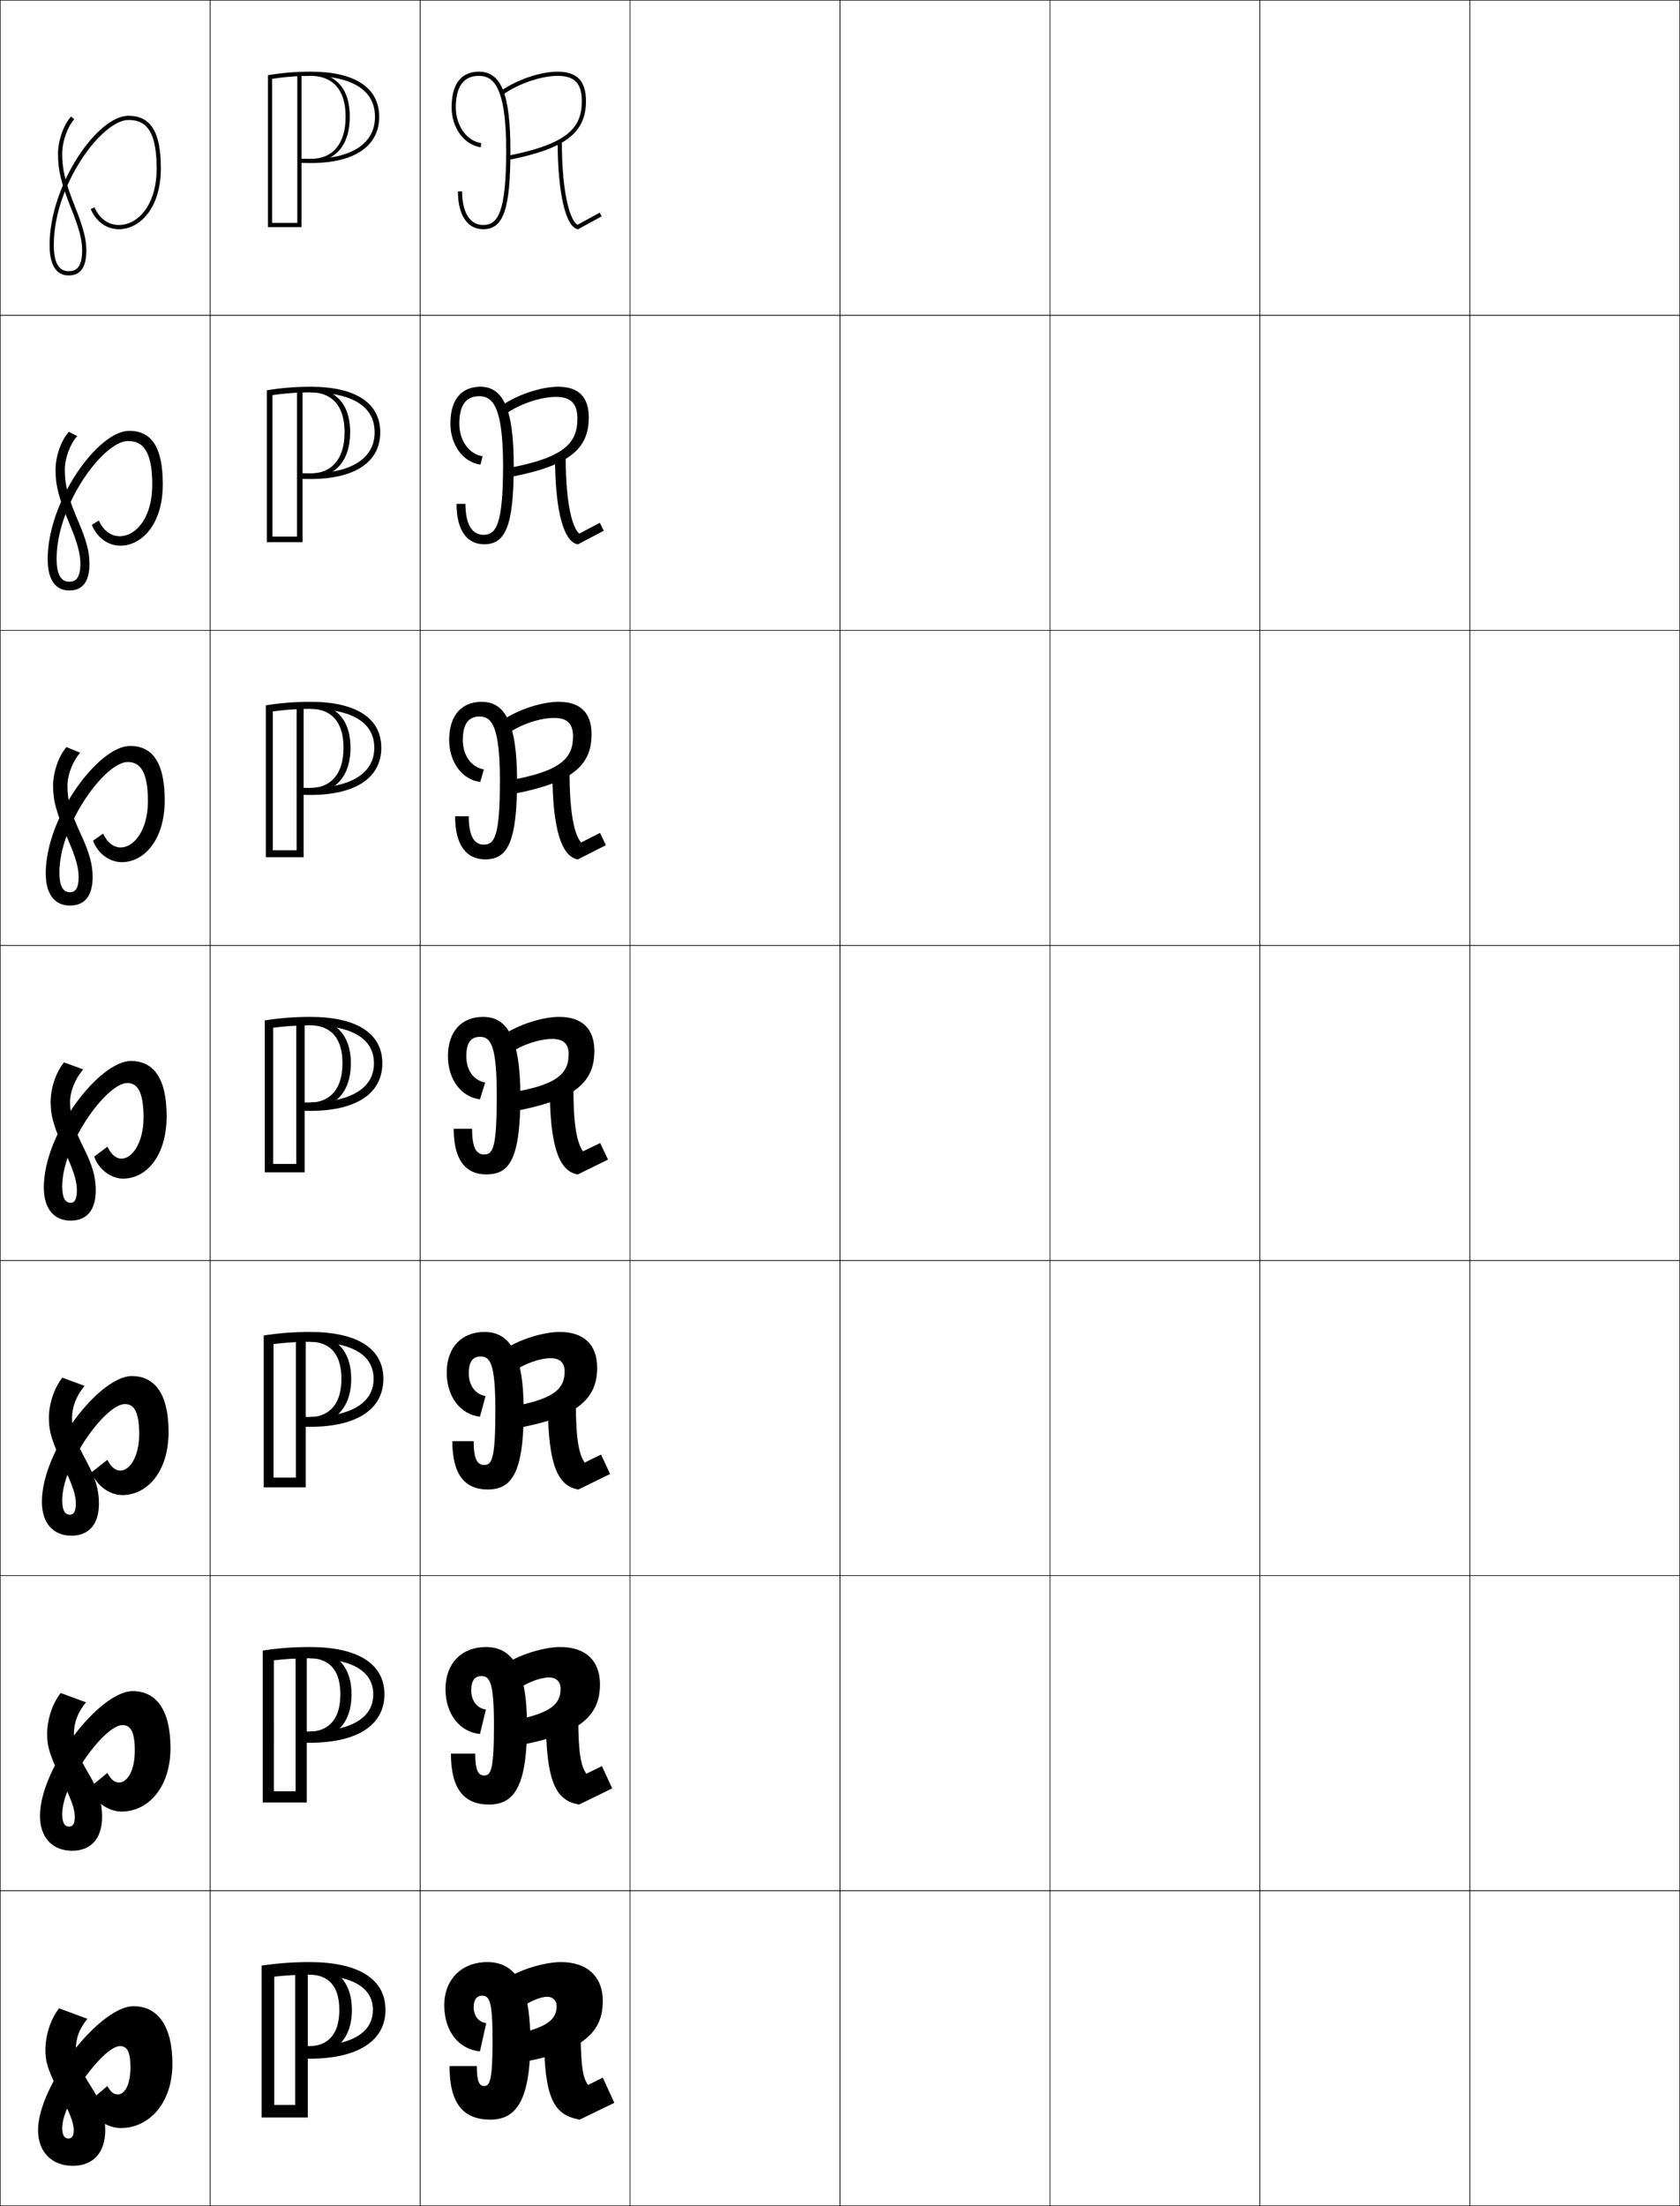 <?xml version="1.0" encoding="utf-8"?>
<!-- Generator: Adobe Illustrator 11 Build 225, SVG Export Plug-In . SVG Version: 6.0.0 Build 78)  -->
<!DOCTYPE svg PUBLIC "-//W3C//DTD SVG 1.0//EN"    "http://www.w3.org/TR/2001/REC-SVG-20010904/DTD/svg10.dtd">
<svg  xmlns="http://www.w3.org/2000/svg" xmlns:xlink="http://www.w3.org/1999/xlink" xmlns:a="http://ns.adobe.com/AdobeSVGViewerExtensions/3.0/"
	 width="800.25" height="1050.25" viewBox="0 0 800.25 1050.25" overflow="visible" enable-background="new 0 0 800.25 1050.25"
	 xml:space="preserve">
		<g id="レイヤー1">
			<g>
				<rect x="0.125" y="0.125" fill="none" stroke="#000000" stroke-width="0.25" width="100" height="150"/> 
				<rect x="100.125" y="0.125" fill="none" stroke="#000000" stroke-width="0.25" width="100" height="150"/> 
				<rect x="200.125" y="0.125" fill="none" stroke="#000000" stroke-width="0.25" width="100" height="150"/> 
				<rect x="300.125" y="0.125" fill="none" stroke="#000000" stroke-width="0.25" width="100" height="150"/> 
				<rect x="400.125" y="0.125" fill="none" stroke="#000000" stroke-width="0.25" width="100" height="150"/> 
				<rect x="500.125" y="0.125" fill="none" stroke="#000000" stroke-width="0.25" width="100" height="150"/> 
				<rect x="600.125" y="0.125" fill="none" stroke="#000000" stroke-width="0.25" width="100" height="150"/> 
				<rect x="0.125" y="150.125" fill="none" stroke="#000000" stroke-width="0.25" width="100" height="150"/> 
				<rect x="100.125" y="150.125" fill="none" stroke="#000000" stroke-width="0.25" width="100" height="150"/> 
				<rect x="200.125" y="150.125" fill="none" stroke="#000000" stroke-width="0.25" width="100" height="150"/> 
				<rect x="300.125" y="150.125" fill="none" stroke="#000000" stroke-width="0.25" width="100" height="150"/> 
				<rect x="400.125" y="150.125" fill="none" stroke="#000000" stroke-width="0.25" width="100" height="150"/> 
				<rect x="500.125" y="150.125" fill="none" stroke="#000000" stroke-width="0.25" width="100" height="150"/> 
				<rect x="600.125" y="150.125" fill="none" stroke="#000000" stroke-width="0.25" width="100" height="150"/> 
				<rect x="0.125" y="300.125" fill="none" stroke="#000000" stroke-width="0.25" width="100" height="150"/> 
				<rect x="100.125" y="300.125" fill="none" stroke="#000000" stroke-width="0.25" width="100" height="150"/> 
				<rect x="200.125" y="300.125" fill="none" stroke="#000000" stroke-width="0.25" width="100" height="150"/> 
				<rect x="300.125" y="300.125" fill="none" stroke="#000000" stroke-width="0.25" width="100" height="150"/> 
				<rect x="400.125" y="300.125" fill="none" stroke="#000000" stroke-width="0.25" width="100" height="150"/> 
				<rect x="500.125" y="300.125" fill="none" stroke="#000000" stroke-width="0.25" width="100" height="150"/> 
				<rect x="600.125" y="300.125" fill="none" stroke="#000000" stroke-width="0.25" width="100" height="150"/> 
				<rect x="0.125" y="450.125" fill="none" stroke="#000000" stroke-width="0.25" width="100" height="150"/> 
				<rect x="100.125" y="450.125" fill="none" stroke="#000000" stroke-width="0.25" width="100" height="150"/> 
				<rect x="200.125" y="450.125" fill="none" stroke="#000000" stroke-width="0.25" width="100" height="150"/> 
				<rect x="300.125" y="450.125" fill="none" stroke="#000000" stroke-width="0.25" width="100" height="150"/> 
				<rect x="400.125" y="450.125" fill="none" stroke="#000000" stroke-width="0.25" width="100" height="150"/> 
				<rect x="500.125" y="450.125" fill="none" stroke="#000000" stroke-width="0.25" width="100" height="150"/> 
				<rect x="600.125" y="450.125" fill="none" stroke="#000000" stroke-width="0.25" width="100" height="150"/> 
				<rect x="0.125" y="600.125" fill="none" stroke="#000000" stroke-width="0.25" width="100" height="150"/> 
				<rect x="100.125" y="600.125" fill="none" stroke="#000000" stroke-width="0.25" width="100" height="150"/> 
				<rect x="200.125" y="600.125" fill="none" stroke="#000000" stroke-width="0.25" width="100" height="150"/> 
				<rect x="300.125" y="600.125" fill="none" stroke="#000000" stroke-width="0.25" width="100" height="150"/> 
				<rect x="400.125" y="600.125" fill="none" stroke="#000000" stroke-width="0.25" width="100" height="150"/> 
				<rect x="500.125" y="600.125" fill="none" stroke="#000000" stroke-width="0.25" width="100" height="150"/> 
				<rect x="600.125" y="600.125" fill="none" stroke="#000000" stroke-width="0.25" width="100" height="150"/> 
				<rect x="0.125" y="750.125" fill="none" stroke="#000000" stroke-width="0.25" width="100" height="150"/> 
				<rect x="100.125" y="750.125" fill="none" stroke="#000000" stroke-width="0.25" width="100" height="150"/> 
				<rect x="200.125" y="750.125" fill="none" stroke="#000000" stroke-width="0.25" width="100" height="150"/> 
				<rect x="300.125" y="750.125" fill="none" stroke="#000000" stroke-width="0.25" width="100" height="150"/> 
				<rect x="400.125" y="750.125" fill="none" stroke="#000000" stroke-width="0.25" width="100" height="150"/> 
				<rect x="500.125" y="750.125" fill="none" stroke="#000000" stroke-width="0.25" width="100" height="150"/> 
				<rect x="600.125" y="750.125" fill="none" stroke="#000000" stroke-width="0.25" width="100" height="150"/> 
				<rect x="0.125" y="900.125" fill="none" stroke="#000000" stroke-width="0.25" width="100" height="150"/> 
				<rect x="100.125" y="900.125" fill="none" stroke="#000000" stroke-width="0.25" width="100" height="150"/> 
				<rect x="200.125" y="900.125" fill="none" stroke="#000000" stroke-width="0.25" width="100" height="150"/> 
				<rect x="300.125" y="900.125" fill="none" stroke="#000000" stroke-width="0.25" width="100" height="150"/> 
				<rect x="400.125" y="900.125" fill="none" stroke="#000000" stroke-width="0.25" width="100" height="150"/> 
				<rect x="500.125" y="900.125" fill="none" stroke="#000000" stroke-width="0.25" width="100" height="150"/> 
				<rect x="600.125" y="900.125" fill="none" stroke="#000000" stroke-width="0.25" width="100" height="150"/> 
				<rect x="700.125" y="0.125" fill="none" stroke="#000000" stroke-width="0.25" width="100" height="150"/> 
				<rect x="700.125" y="150.125" fill="none" stroke="#000000" stroke-width="0.25" width="100" height="150"/> 
				<rect x="700.125" y="300.125" fill="none" stroke="#000000" stroke-width="0.25" width="100" height="150"/> 
				<rect x="700.125" y="450.125" fill="none" stroke="#000000" stroke-width="0.25" width="100" height="150"/> 
				<rect x="700.125" y="600.125" fill="none" stroke="#000000" stroke-width="0.25" width="100" height="150"/> 
				<rect x="700.125" y="750.125" fill="none" stroke="#000000" stroke-width="0.25" width="100" height="150"/> 
				<rect x="700.125" y="900.125" fill="none" stroke="#000000" stroke-width="0.25" width="100" height="150"/> 
			</g>
			<g>
				<path d="M32.625,131.125c5.799,0,8.5-3.812,8.5-12c0-5.146-1.422-10.717-5.071-19.87
					C31.066,86.744,29.625,80.883,29.625,73.125c0-5.648,2.52-12.818,5.736-16.323
					l-1.473-1.353C30.317,59.34,27.625,66.938,27.625,73.125
					c0,8.056,1.474,14.083,6.57,26.87C37.743,108.892,39.125,114.255,39.125,119.125
					c0,8.812-3.285,10-6.5,10c-4.645,0-7-4.205-7-12.5c0-28.916,23.086-59.5,35.5-59.5
					c6.676,0,13.5,2.732,13.5,23c0,17.726-9.055,27-18,27c-5.029,0-9.356-3.136-11.58-8.39
					l-1.841,0.779C45.75,105.532,50.768,109.125,56.625,109.125c9.938,0,20-9.961,20-29
					c0-17.29-4.781-25-15.5-25c-14.807,0-37.5,32.986-37.5,61.5
					C23.625,128.609,28.52,131.125,32.625,131.125z"/>
				<path d="M32.958,281.125c6.403,0,9.667-4.159,9.667-12.833
					c0-5.443-1.469-11.063-5.226-19.808c-5.08-11.845-6.524-17.475-6.524-24.858
					c0-5.423,2.472-12.195,5.908-16.049l-4.021-2.014
					c-3.656,4.131-6.303,11.724-6.303,18.063c0,7.561,1.417,13.26,6.975,26.558
					c3.521,8.484,4.858,13.596,4.858,18.108c0,7.36-2.556,8.667-5.333,8.667
					c-3.926,0-6-3.554-6-10.917c0-25.919,22.418-56.083,34-56.083
					c6.034,0,11.583,3.126,11.583,20.833c0,15.738-7.826,24.5-15.5,24.5
					c-4.138,0-7.835-2.659-9.96-7.491l-3.32,2.084
					c2.401,6.079,7.734,9.907,13.531,9.907c10.319,0,20.25-10.248,20.25-29.25
					c0-17.631-5.321-25.417-16-25.417c-14.901,0-38.833,33.39-38.833,61.083
					C22.708,277.629,27.652,281.125,32.958,281.125z"/>
				<path d="M33.292,431.125c7.009,0,10.833-4.504,10.833-13.667
					c0-5.741-1.516-11.41-5.38-19.747C33.571,386.533,32.125,381.133,32.125,374.125
					c0-5.197,2.423-11.572,6.079-15.774l-6.57-2.676
					c-3.741,4.371-6.342,11.958-6.342,18.451c0,7.067,1.36,12.437,7.38,26.247
					c3.494,8.071,4.787,12.931,4.787,17.086c0,5.907-1.827,7.333-4.167,7.333
					c-3.208,0-5-2.903-5-9.333c0-22.922,21.749-52.667,32.5-52.667
					c5.392,0,9.667,3.52,9.667,18.667c0,13.75-6.597,22-13,22
					c-3.247,0-6.313-2.184-8.34-6.593l-4.801,3.39
					c2.256,6.139,7.904,10.204,13.641,10.204c10.702,0,20.5-10.535,20.5-29.5
					c0-17.973-5.861-25.833-16.5-25.833c-14.995,0-40.167,33.794-40.167,60.667
					C21.792,426.65,26.785,431.125,33.292,431.125z"/>
				<path d="M58.625,561.125c11.084,0,20.75-10.822,20.75-29.75c0-18.313-6.4-26.25-17-26.25
					c-15.089,0-41.5,34.198-41.5,60.25c0,10.296,5.043,15.75,12.75,15.75c7.613,0,12-4.851,12-14.5
					c0-6.037-1.562-11.757-5.535-19.685C34.823,536.428,33.375,531.259,33.375,524.625
					c0-4.972,2.375-10.948,6.25-15.5l-9.119-3.338C26.68,510.398,24.125,517.979,24.125,524.625
					c0,6.573,1.304,11.613,7.785,25.936C35.377,558.219,36.625,562.827,36.625,566.625
					c0,4.454-1.098,6-3,6c-2.489,0-4-2.253-4-7.75c0-19.925,21.081-49.25,31-49.25
					c4.75,0,7.75,3.913,7.75,16.5c0,11.764-5.367,19.5-10.5,19.5c-2.355,0-4.791-1.707-6.72-5.694
					L44.875,550.625C46.986,556.825,52.949,561.125,58.625,561.125z"/>
				<path d="M58.292,711.791c11.824,0,22-11.141,22-29.999
					c0-18.326-6.656-26.667-17.5-26.667c-15.423,0-42.833,35.376-42.833,59.833
					c0,10.335,5.557,16.167,14,16.167c8.218,0,13.167-5.196,13.167-15.333
					c0-6.335-1.626-12.095-5.69-19.623c-5.728-10.522-7.143-15.174-7.143-21.044
					c0-5.235,2.091-10.65,6-15.334l-10.579-3.892
					c-3.911,4.853-6.42,12.427-6.42,19.226c0,6.324,1.312,11.124,8.19,25.623
					c3.421,7.254,4.643,11.603,4.643,15.044c0,3.924-1.052,5.333-2.833,5.333
					c-2.283,0-3.667-1.996-3.667-6.834c0-17.388,20.634-45.833,29.833-45.833
					c4.278,0,6.833,3.407,6.833,14.334c0,10.834-4.564,17.333-9,17.333
					c-2.17,0-4.258-1.419-6.146-5.13l-7.521,5.963
					C46.094,707.463,52.328,711.791,58.292,711.791z"/>
				<path d="M57.958,862.458c12.565,0,23.25-11.459,23.25-30.25c0-18.339-6.913-27.083-18-27.083
					c-15.758,0-44.167,36.553-44.167,59.417c0,10.374,6.07,16.583,15.25,16.583
					c8.822,0,14.333-5.542,14.333-16.167c0-6.631-1.69-12.432-5.845-19.562
					c-6.189-10.53-7.571-14.665-7.571-19.771c0-5.5,1.807-10.354,5.75-15.167
					l-12.04-4.445c-3.997,5.092-6.46,12.661-6.46,19.612
					c0,6.075,1.319,10.636,8.595,25.312C34.429,857.786,35.625,861.875,35.625,864.958
					c0,3.395-1.006,4.667-2.667,4.667c-2.077,0-3.333-1.738-3.333-5.917
					c0-14.851,20.186-42.416,28.667-42.416c3.806,0,5.917,2.901,5.917,12.166
					c0,9.906-3.76,15.167-7.5,15.167c-1.984,0-3.724-1.13-5.573-4.564L42.375,851.292
					C45.202,858.1,51.708,862.458,57.958,862.458z"/>
				<g>
					<path d="M57.625,1013.125c13.306,0,24.5-11.777,24.5-30.5c0-18.352-7.169-27.5-18.5-27.5
						c-16.092,0-45.5,37.73-45.5,59c0,10.414,6.583,17,16.5,17c9.427,0,15.5-5.888,15.5-17
						c0-6.928-1.754-12.77-6-19.5c-6.65-10.54-8-14.157-8-18.5c0-5.764,1.523-10.056,5.5-15
						l-13.5-5c-4.082,5.333-6.5,12.896-6.5,20c0,5.826,1.327,10.146,9,25
						c3.33,6.445,4.5,10.273,4.5,13c0,2.864-0.961,4-2.5,4c-1.871,0-3-1.481-3-5
						c0-12.314,19.738-39,27.5-39c3.334,0,5,2.396,5,10c0,8.978-2.957,13-6,13
						c-1.799,0-3.19-0.842-5-4l-10,8.5C44.31,1008.737,51.088,1013.125,57.625,1013.125z"/>
				</g>
			</g>
			<g>
				<g>
					<path d="M215.125,51.125c0,9.715,5.959,17.879,13.861,18.99l0.277-1.98
						C222.344,67.162,217.125,59.85,217.125,51.125c0-9.953,3.701-15,11-15c6.428,0,13,4.218,13,35.5
						c0,29.691-4.033,35.5-11,35.5c-6.262,0-10-5.981-10-16h-2c0,11.271,4.486,18,12,18
						c9.72,0,13-9.463,13-37.5c0-26.636-4.346-37.5-15-37.5C222.194,34.125,215.125,37.074,215.125,51.125
						z"/>
					<path d="M238.553,43.305l1.145,1.641C247.145,39.752,257.807,36.125,265.625,36.125
						c8.061,0,11.5,3.589,11.5,12c0,12.111-5.758,20.252-35.192,26.019l0.385,1.963
						C269.148,70.85,279.125,63.266,279.125,48.125c0-9.551-4.289-14-13.5-14
						C257.438,34.125,246.305,37.9,238.553,43.305z"/>
					<path d="M275.086,107.008C272,105.425,267.625,93.875,267.625,67.125h-2
						c0,24.639,3.801,41.141,9.68,42.041l11.299-6.163l-0.957-1.756L275.086,107.008z"
						/>
				</g>
				<g>
					<path d="M218.792,201.708c0-8.833,3.231-13.083,9.5-13.083
						c6.053,0,11.333,4.333,11.333,33c0,28.098-3.286,33-9.333,33
						c-5.358,0-8.583-4.925-8.583-14.75h-4.25c0,12.554,4.939,19.25,13.167,19.25
						c10.081,0,14.083-8.555,14.083-37.5c0-27.14-5.112-37.5-15.917-37.5
						c-7.38,0-14.25,4.292-14.25,17.583c0,10.224,6.16,18.422,14.325,19.493
						l1.018-3.987C223.499,216.258,218.792,209.829,218.792,201.708z"/>
					<path d="M275.042,199.375c0,11.307-5.896,18.484-33.128,23.512l1.122,4.223
						c27.548-5.264,37.423-13.116,37.423-28.235c0-9.869-4.78-14.75-14.583-14.75
						c-8.153,0-19.461,3.777-27.061,9.066l2.038,3.867
						c6.795-4.776,16.695-8.1,23.94-8.1
						C271.936,188.958,275.042,192.153,275.042,199.375z"/>
					<path d="M275.952,254.053c-3.026-2.469-6.494-12.929-6.494-36.761H264.375
						c0,26.518,4.271,40.81,10.899,41.868l12.332-6.47l-1.88-3.796L275.952,254.053
						z"/>
				</g>
				<g>
					<path d="M220.458,352.292c0-7.714,2.762-11.167,8-11.167
						c5.678,0,9.667,4.447,9.667,30.5c0,26.506-2.539,30.5-7.667,30.5
						c-4.456,0-7.167-3.868-7.167-13.5h-6.5c0,13.837,5.393,20.5,14.333,20.5
						c10.442,0,15.167-7.646,15.167-37.5c0-27.643-5.878-37.5-16.833-37.5
						c-8.829,0-15.5,5.635-15.5,18.167c0,10.733,6.36,18.966,14.787,19.997l1.759-5.994
						C224.655,365.355,220.458,359.809,220.458,352.292z"/>
					<path d="M272.958,350.625c0,10.502-6.034,16.716-31.064,21.006l1.858,6.481
						c28.265-5.271,38.039-13.391,38.039-28.488c0-10.188-5.272-15.5-15.667-15.5
						c-8.119,0-19.601,3.781-27.049,8.953l2.93,6.094
						c6.143-4.359,15.281-7.38,21.953-7.38
						C270.187,341.792,272.958,344.593,272.958,350.625z"/>
					<path d="M276.819,401.098c-2.966-3.355-5.527-12.725-5.527-33.64H263.125
						c0,28.397,4.743,40.479,12.12,41.694l13.366-6.776l-2.805-5.836L276.819,401.098
						z"/>
				</g>
				<g>
					<path d="M222.125,502.875c0-6.595,2.293-9.25,6.5-9.25c5.304,0,8,4.562,8,28c0,24.913-1.791,28-6,28
						c-3.553,0-5.75-2.811-5.75-12.25h-8.75c0,15.12,5.846,21.75,15.5,21.75
						c10.803,0,16.25-6.738,16.25-37.5c0-28.146-6.645-37.5-17.75-37.5c-10.277,0-16.75,6.979-16.75,18.75
						c0,11.242,6.561,19.51,15.25,20.5l2.5-8C225.811,514.451,222.125,509.788,222.125,502.875z"/>
					<path d="M270.875,501.875c0,9.698-6.172,14.948-29,18.5l2.596,8.741
						C273.453,523.838,283.125,515.45,283.125,500.375c0-10.506-5.764-16.25-16.75-16.25
						c-8.084,0-19.741,3.783-27.037,8.84l3.822,8.32
						C248.65,497.344,257.027,494.625,263.125,494.625C268.438,494.625,270.875,497.033,270.875,501.875z"/>
					<path d="M277.686,548.144C274.779,543.902,273.125,535.622,273.125,517.625h-11.25
						c0,30.276,5.214,40.149,13.34,41.521l14.399-7.082l-3.729-7.877L277.686,548.144
						z"/>
				</g>
				<g>
					<path d="M223.292,653.792c0-5.6,2.027-8.001,5.667-8.001c4.726,0,7,3.915,7,25.834
						c0,23.009-1.659,25.833-5.333,25.833c-3.121,0-5-2.529-5-11.333h-10.167
						c0,16.037,6.083,23,16.833,23c11.251,0,17.167-7.502,17.167-37.5
						c0-28.016-7.005-37.5-18.667-37.5c-10.961,0-18,7.453-18,19.333
						c0,11.729,6.747,20.034,15.833,21l2.667-9.833
						C226.606,663.929,223.292,659.792,223.292,653.792z"/>
					<path d="M268.958,652.958c0,8.64-5.669,13.488-27,17l3.23,10.161
						c29.699-5.285,39.27-13.941,39.27-28.994c0-10.824-6.255-17-17.833-17
						c-8.049,0-19.882,3.786-27.025,8.727l4.881,10.213
						c5.074-3.786,12.667-6.439,17.81-6.439
						C266.743,646.625,268.958,648.842,268.958,652.958z"/>
					<path d="M260.958,667.791c0,30.615,5.077,39.717,14.56,41.348L290.618,701.75
						l-4.319-9.251l-7.8,3.805c-2.723-3.874-4.207-11.135-4.207-28.513H260.958z"/>
				</g>
				<g>
					<path d="M224.458,804.708c0-4.603,1.761-6.75,4.833-6.75c4.148,0,6,3.269,6,23.667
						c0,21.105-1.527,23.667-4.667,23.667c-2.688,0-4.25-2.249-4.25-10.417h-11.583
						c0,16.953,6.32,24.25,18.167,24.25c11.699,0,18.083-8.267,18.083-37.5
						c0-27.884-7.366-37.5-19.583-37.5c-11.645,0-19.25,7.929-19.25,19.917
						c0,12.217,6.933,20.559,16.417,21.5L231.458,813.875
						C227.402,813.407,224.458,809.797,224.458,804.708z"/>
					<path d="M267.042,804.042c0,7.579-5.167,12.027-25,15.5l3.865,11.58
						c30.417-5.292,39.885-14.216,39.885-29.247c0-11.142-6.747-17.75-18.917-17.75
						c-8.013,0-20.021,3.789-27.012,8.613l5.941,12.106
						c4.657-3.631,11.466-6.22,15.655-6.22
						C265.05,798.625,267.042,800.651,267.042,804.042z"/>
					<path d="M260.042,817.958c0,30.954,4.939,39.283,15.78,41.174L291.622,851.438
						l-4.91-10.625l-7.4,3.652c-2.539-3.509-3.854-9.748-3.854-26.507H260.042z"/>
				</g>
				<g>
					<path d="M225.625,955.625c0-3.607,1.495-5.5,4-5.5c3.57,0,5,2.622,5,21.5c0,19.202-1.396,21.5-4,21.5
						c-2.256,0-3.5-1.968-3.5-9.5h-13c0,17.87,6.558,25.5,19.5,25.5c12.146,0,19-9.03,19-37.5
						c0-27.752-7.727-37.5-20.5-37.5c-12.328,0-20.5,8.403-20.5,20.5c0,12.704,7.119,21.084,17,22
						l3-13.5C228.197,962.885,225.625,959.802,225.625,955.625z"/>
					<path d="M265.125,955.125c0,6.521-4.664,10.567-23,14l4.5,13c31.133-5.299,40.5-14.491,40.5-29.5
						c0-11.46-7.238-18.5-20-18.5c-7.978,0-20.161,3.792-27,8.5l7,14c4.24-3.477,10.266-6,13.5-6
						C263.355,950.625,265.125,952.46,265.125,955.125z"/>
					<path d="M259.125,968.125c0,31.292,4.803,38.85,17,41l16.5-8l-5.5-12l-7,3.5
						c-2.355-3.142-3.5-8.36-3.5-24.5H259.125z"/>
				</g>
			</g>
			<g>
				<g>
					<path d="M146.625,1008.125v-71h-6v65h-10v-61.065c5.27-0.604,10.478-0.897,16-0.924V937.625
						v2.511c0.268-0.002,0.527-0.011,0.796-0.011
						c13.778,0,30.204,2.903,30.204,16.735c0,15.021-18.924,17.265-30.204,17.265
						L146.625,974.116v6c0.266,0.001,0.53,0.009,0.796,0.009
						c23.008,0,36.204-8.479,36.204-23.265c0-14.661-12.857-22.735-36.204-22.735
						c-7.688,0-15.013,0.511-22.796,1.675V1008.125H146.625z"/>
					<path d="M147.421,978.625c9.767,0,20.204-5.712,20.204-21.747
						c0-13.309-7.553-21.253-20.204-21.253v4.5c6.479,0,14.204,2.903,14.204,16.735
						c0,15.021-8.899,17.265-14.204,17.265V978.625z"/>
				</g>
				<g>
					<path d="M130.458,790.471c5.173-0.622,10.273-0.94,15.667-0.99v-2.272v2.272
						c0.468-0.01,0.932-0.022,1.41-0.022c13.382,0,30.257,2.842,30.257,17.196
						c0,14.636-17.624,17.721-30.257,17.721c-0.246,0-1.159-0.011-1.41-0.017v5.334
						c0.47,0.006,0.939,0.016,1.41,0.016c22.618,0,35.59-8.402,35.59-23.054
						c0-14.528-12.639-22.529-35.59-22.529c-7.558,0-14.758,0.511-22.409,1.675V858.125
						h21v-71.333h-5.333v65.999h-10.333V790.471z"/>
					<path d="M147.534,824.375c6.17,0,14.59-3.085,14.59-17.721
						c0-14.354-8.163-17.196-14.59-17.196v-4c11.471,0,19.924,6.961,19.924,21.212
						c0,15.605-9.852,21.705-19.924,21.705V824.375z"/>
				</g>
				<g>
					<path d="M130.292,639.883c5.075-0.642,10.069-0.983,15.333-1.057v-2.034v2.034
						c0.669-0.019,1.338-0.034,2.023-0.034c12.985,0,30.31,2.779,30.31,17.657
						c0,14.25-16.324,18.176-30.31,18.176c-0.492,0-1.522-0.012-2.023-0.023v4.667
						c0.673,0.012,1.348,0.023,2.023,0.023c22.228,0,34.977-8.326,34.977-22.843
						c0-14.396-12.421-22.324-34.977-22.324c-7.428,0-14.504,0.511-22.023,1.675V708.125
						h20v-71.667h-4.667v67h-10.667V639.883z"/>
					<path d="M147.648,674.625c7.036,0,14.977-3.926,14.977-18.176
						c0-14.878-8.6-17.657-14.977-17.657v-3.5c10.291,0,19.643,5.978,19.643,21.171
						c0,15.176-9.266,21.662-19.643,21.662V674.625z"/>
				</g>
				<g>
					<path d="M130.125,489.294c4.979-0.66,9.865-1.025,15-1.122V486.375v1.797
						c0.87-0.027,1.743-0.047,2.637-0.047c12.589,0,30.363,2.718,30.363,18.118
						c0,13.865-15.024,18.632-30.363,18.632c-0.738,0-1.885-0.014-2.637-0.03v4
						c0.877,0.017,1.757,0.03,2.637,0.03c21.838,0,34.363-8.249,34.363-22.632
						c0-14.264-12.203-22.118-34.363-22.118c-7.297,0-14.249,0.511-21.637,1.675V558.125h19
						v-72h-4v68h-11V489.294z"/>
					<path d="M147.762,524.875c7.902,0,15.363-4.767,15.363-18.632
						c0-15.4-9.038-18.118-15.363-18.118v-3c9.11,0,19.363,4.995,19.363,21.13
						c0,14.746-8.681,21.62-19.363,21.62V524.875z"/>
				</g>
				<g>
					<path d="M129.958,338.706c4.881-0.679,9.661-1.068,14.667-1.189v-1.559v1.559
						c1.071-0.035,2.149-0.059,3.25-0.059c12.192,0,30.417,2.656,30.417,18.579
						c0,13.48-13.725,19.088-30.417,19.088c-0.984,0-2.248-0.015-3.25-0.037v3.333
						c1.081,0.021,2.166,0.037,3.25,0.037c21.448,0,33.75-8.172,33.75-22.421
						c0-14.13-11.985-21.912-33.75-21.912c-7.167,0-13.995,0.51-21.25,1.675v72.325
						h18v-72.333h-3.333v69h-11.333V338.706z"/>
					<path d="M147.875,375.125c8.768,0,15.75-5.607,15.75-19.088
						c0-15.922-9.476-18.579-15.75-18.579v-2.5c7.93,0,19.083,4.012,19.083,21.088
						c0,14.317-8.095,21.578-19.083,21.578V375.125z"/>
				</g>
				<g>
					<path d="M129.792,188.118c4.785-0.698,9.457-1.111,14.333-1.256v-1.32v1.32
						c1.272-0.043,2.554-0.07,3.864-0.07c11.796,0,30.47,2.595,30.47,19.04
						c0,13.096-12.425,19.544-30.47,19.544c-1.23,0-2.61-0.016-3.864-0.044v2.667
						c1.285,0.027,2.574,0.044,3.864,0.044c21.058,0,33.136-8.095,33.136-22.21
						c0-13.997-11.768-21.706-33.136-21.706c-7.036,0-13.74,0.511-20.864,1.675V258.125h17
						v-72.667h-2.667v70h-11.667V188.118z"/>
					<path d="M147.989,225.375c9.634,0,16.136-6.448,16.136-19.544
						c0-16.444-9.914-19.04-16.136-19.04v-2c6.75,0,18.803,3.03,18.803,21.047
						c0,13.888-7.509,21.536-18.803,21.536V225.375z"/>
				</g>
				<g>
					<path d="M129.625,37.529c4.688-0.717,9.252-1.153,14-1.322V35.125v1.082
						c1.473-0.052,2.959-0.082,4.478-0.082c11.399,0,30.522,2.533,30.522,19.5
						c0,12.711-11.125,20-30.522,20c-1.477,0-2.973-0.018-4.478-0.051v2
						c1.489,0.031,2.983,0.051,4.478,0.051c20.668,0,32.522-8.019,32.522-22
						c0-13.864-11.55-21.5-32.522-21.5c-6.906,0-13.485,0.511-20.478,1.676V108.125h16v-73h-2v71
						h-12V37.529z"/>
					<path d="M148.103,75.625c10.5,0,16.522-7.289,16.522-20c0-16.967-10.352-19.5-16.522-19.5v-1.5
						c5.569,0,18.522,2.047,18.522,21.006c0,13.459-6.924,21.494-18.522,21.494V75.625z"/>
				</g>
			</g>
		</g>
	</svg>
